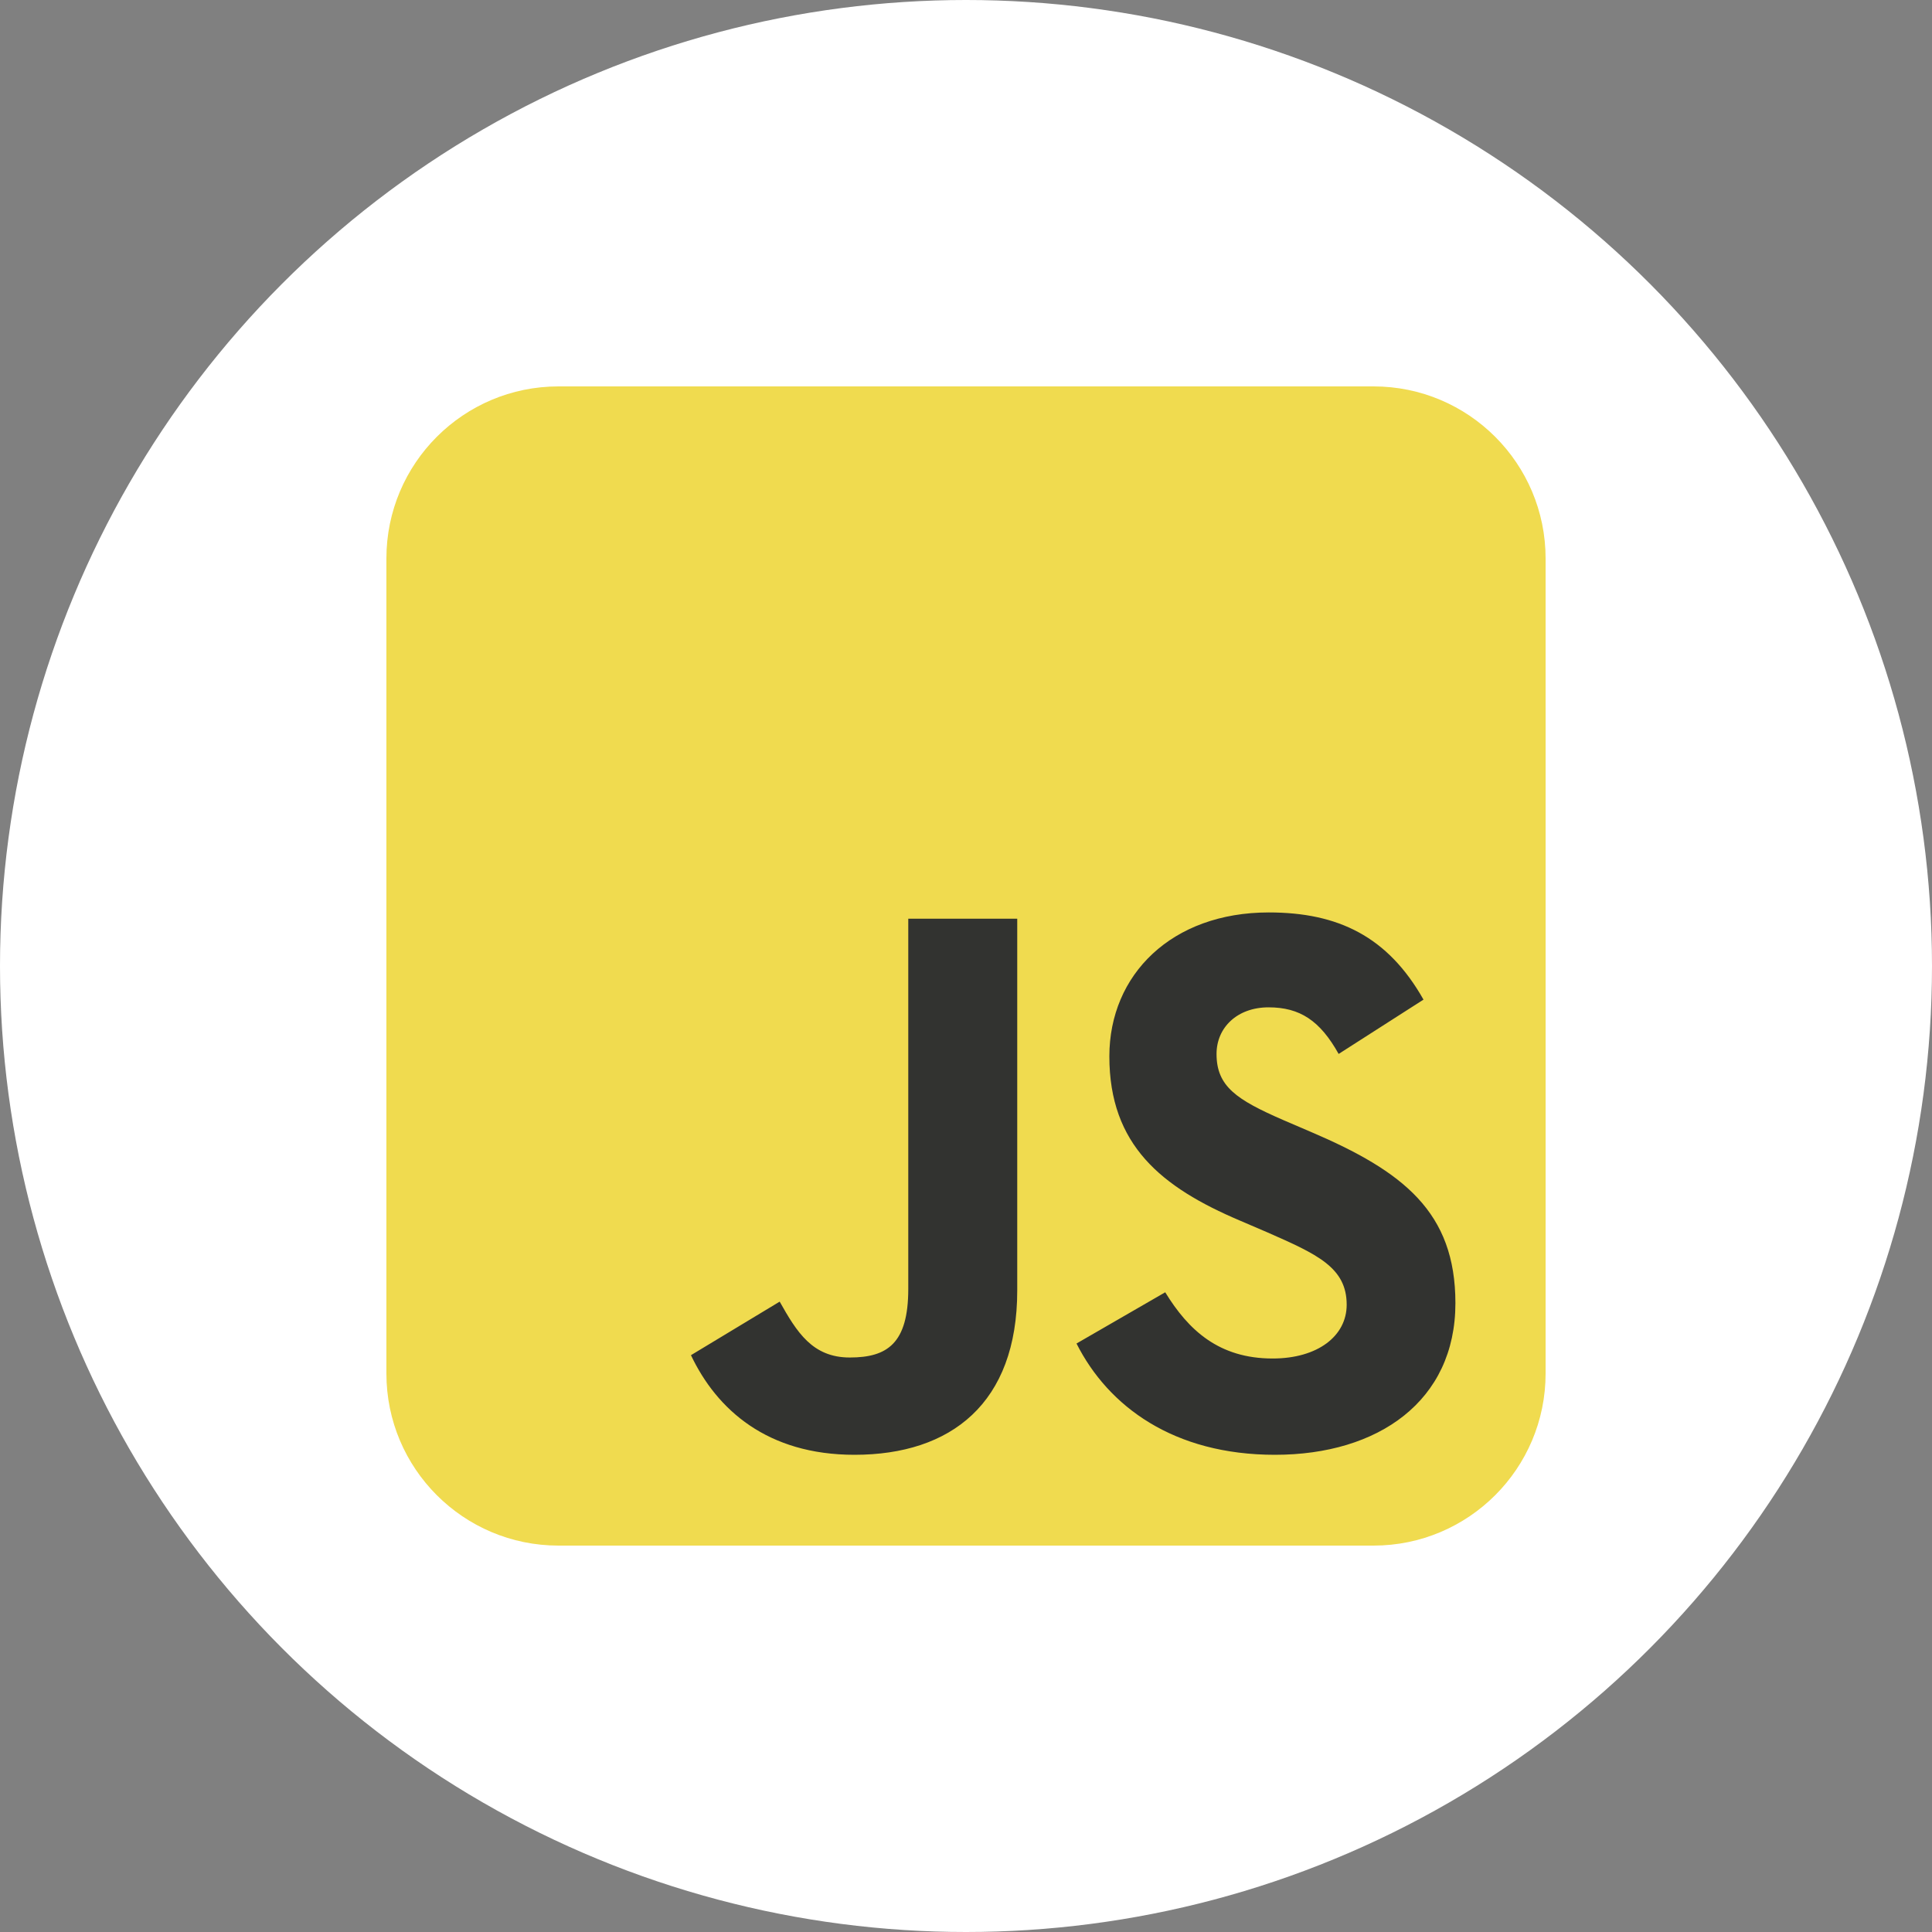 <?xml version="1.0" encoding="UTF-8"?>
<svg id="Layer_2" data-name="Layer 2" xmlns="http://www.w3.org/2000/svg" viewBox="0 0 250 250">
  <rect x="0" y="0" width="250" height="250" fill="#808080" stroke="none"/>
  <defs>
    <style>
      .cls-1 {
        fill: #fff;
      }

      .cls-2 {
        fill: #f0db4f;
      }

      .cls-3 {
        fill: #323330;
      }
    </style>
  </defs>
  <g id="Layer_1-2" data-name="Layer 1">
    <g>
      <circle class="cls-1" cx="125" cy="125" r="125"/>
      <g>
        <rect class="cls-3" x="50" y="50" width="150" height="150" rx="41.66" ry="41.66"/>
        <path class="cls-2" d="m50,72.27v105.46c0,12.3,9.97,22.27,22.27,22.27h105.46c12.3,0,22.27-9.97,22.27-22.27v-105.46c0-12.3-9.97-22.27-22.27-22.27h-105.46c-12.3,0-22.27,9.97-22.27,22.27Zm81.63,94.72c0,14.6-8.57,21.26-21.06,21.26-11.28,0-17.81-5.83-21.16-12.89l11.48-6.93c2.21,3.92,4.22,7.23,9.07,7.23s7.57-1.81,7.57-8.87v-47.91h14.1v48.11h0Zm33.35,21.26c-13.09,0-21.56-6.23-25.68-14.4l11.48-6.63c3.01,4.92,6.96,8.57,13.9,8.57,5.83,0,9.58-2.91,9.58-6.96,0-4.82-3.82-6.53-10.28-9.37l-3.52-1.51c-10.18-4.32-16.91-9.78-16.91-21.26,0-10.58,8.07-18.62,20.63-18.62,8.97,0,15.4,3.11,20.02,11.28l-10.98,7.03c-2.41-4.32-5.02-6.03-9.07-6.03s-6.73,2.61-6.73,6.03c0,4.22,2.61,5.93,8.67,8.57l3.52,1.51c11.99,5.12,18.72,10.38,18.72,22.17,0,12.66-9.98,19.62-23.34,19.62h0Z"/>
      </g>
    </g>
  </g>
</svg>